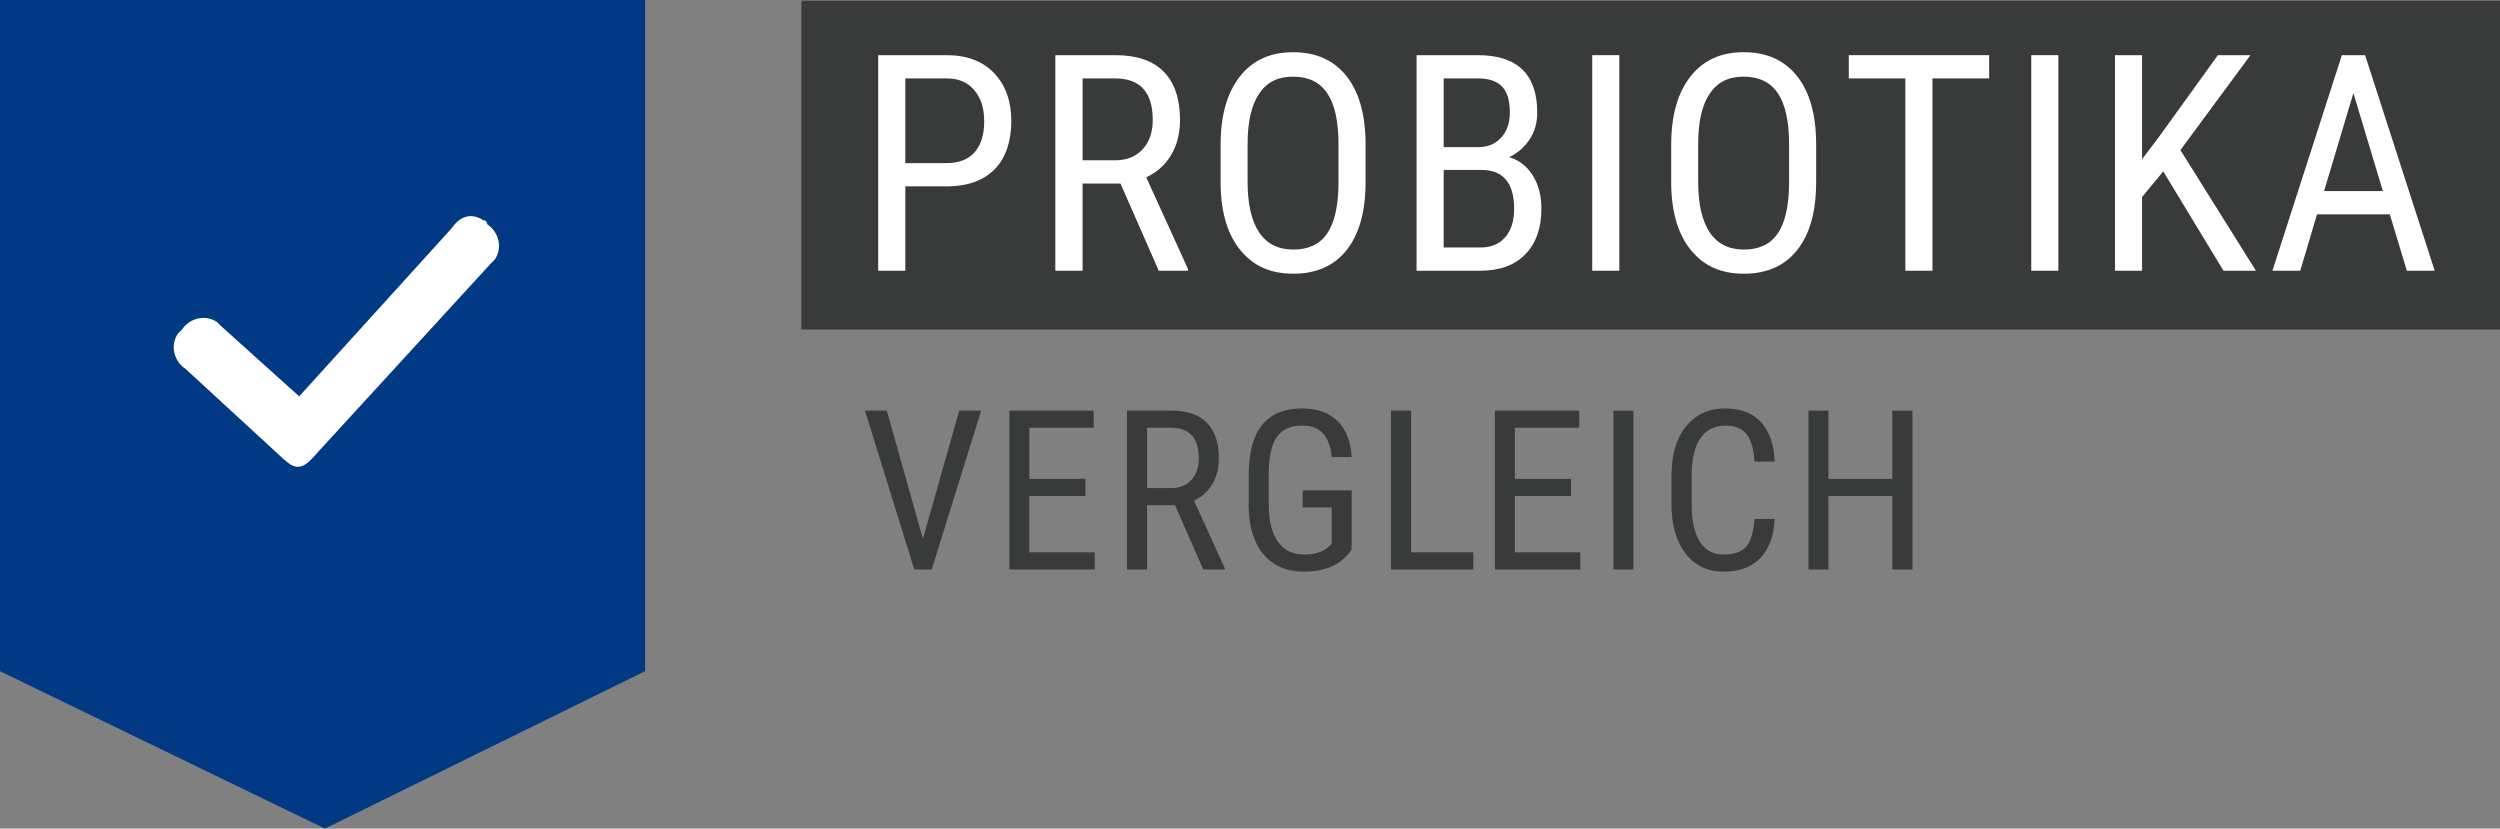 <?xml version="1.0" encoding="UTF-8"?> <svg xmlns="http://www.w3.org/2000/svg" id="Ebene_1" viewBox="0 0 1575.07 522.04"><rect x="0" y="0" width="1575.07" height="522.04" fill="#808080" stroke="none"/><defs><style>.cls-1{fill:#013984;}.cls-2{fill:#fff;}.cls-3{fill:#393a3a;}</style></defs><rect class="cls-3" x="504.9" y=".43" width="1070.18" height="207.19"></rect><path class="cls-3" d="m581.46,339.45l22.89-80.76h13.81l-31.14,100.07h-11l-31.07-100.07h13.75l22.75,80.76Z"></path><path class="cls-3" d="m683.9,312.51h-35.4v35.46h41.24v10.79h-53.82v-100.07h53.13v10.79h-40.55v32.24h35.4v10.79Z"></path><path class="cls-3" d="m740.29,318.29h-17.6v40.48h-12.65v-100.07h28.04c9.8,0,17.23,2.56,22.27,7.66,5.04,5.11,7.56,12.59,7.56,22.44,0,6.19-1.36,11.58-4.09,16.19-2.73,4.6-6.59,8.08-11.58,10.41l19.38,42.54v.83h-13.54l-17.8-40.48Zm-17.6-10.79h15.26c5.27,0,9.47-1.7,12.61-5.09,3.14-3.4,4.71-7.94,4.71-13.63,0-12.85-5.82-19.28-17.46-19.28h-15.12v38.01Z"></path><path class="cls-3" d="m851.59,346.33l-2.2,2.75c-6.32,7.38-15.58,11.07-27.77,11.07-10.81,0-19.3-3.58-25.46-10.76-6.16-7.17-9.31-17.31-9.45-30.41v-19.66c0-14.02,2.81-24.53,8.42-31.51,5.61-6.99,14.01-10.48,25.19-10.48,9.53,0,16.99,2.65,22.37,7.94,5.38,5.29,8.35,12.86,8.9,22.71h-12.58c-.5-6.23-2.23-11.1-5.19-14.61-2.96-3.5-7.43-5.26-13.44-5.26-7.2,0-12.46,2.35-15.81,7.04-3.35,4.7-5.09,12.2-5.22,22.51v20.41c0,10.08,1.93,17.81,5.77,23.2,3.85,5.38,9.37,8.08,16.56,8.08,6.78,0,11.94-1.64,15.46-4.93l1.86-1.71v-22.99h-18.28v-10.79h30.86v37.39Z"></path><path class="cls-3" d="m889.01,347.98h39.25v10.79h-51.89v-100.07h12.65v89.28Z"></path><path class="cls-3" d="m989.81,312.51h-35.4v35.46h41.24v10.79h-53.82v-100.07h53.13v10.79h-40.55v32.24h35.4v10.79Z"></path><path class="cls-3" d="m1029.09,358.77h-12.58v-100.07h12.58v100.07Z"></path><path class="cls-3" d="m1118.12,326.95c-.55,10.72-3.56,18.94-9.04,24.64-5.48,5.71-13.21,8.56-23.2,8.56s-18.01-3.82-23.92-11.44c-5.91-7.63-8.87-17.97-8.87-31.03v-18.15c0-13.01,3.04-23.3,9.11-30.86,6.07-7.56,14.35-11.34,24.85-11.34,9.67,0,17.15,2.89,22.44,8.66,5.29,5.77,8.17,14.04,8.63,24.81h-12.72c-.55-8.16-2.27-13.97-5.15-17.46-2.89-3.48-7.29-5.22-13.2-5.22-6.83,0-12.07,2.67-15.74,8.01s-5.5,13.16-5.5,23.47v18.35c0,10.13,1.71,17.89,5.12,23.3,3.41,5.41,8.4,8.11,14.95,8.11s11.27-1.63,14.16-4.88c2.89-3.25,4.67-9.1,5.36-17.53h12.72Z"></path><path class="cls-3" d="m1204.89,358.77h-12.65v-46.26h-40.28v46.26h-12.58v-100.07h12.58v43.03h40.28v-43.03h12.65v100.07Z"></path><path class="cls-2" d="m570.36,117.4v53.17h-17.07V34.76h43.28c12.62,0,22.54,3.78,29.76,11.33,7.21,7.56,10.82,17.61,10.82,30.18s-3.44,23.12-10.31,30.18c-6.87,7.06-16.56,10.71-29.06,10.96h-27.42Zm0-14.64h26.21c7.59,0,13.4-2.27,17.44-6.82,4.04-4.55,6.06-11.06,6.06-19.53s-2.08-14.7-6.25-19.62c-4.17-4.92-9.89-7.38-17.16-7.38h-26.3v53.36Z"></path><path class="cls-2" d="m705.93,115.63h-23.88v54.94h-17.16V34.76h38.06c13.31,0,23.38,3.47,30.22,10.4,6.84,6.93,10.26,17.09,10.26,30.46,0,8.4-1.85,15.72-5.55,21.97-3.7,6.25-8.94,10.96-15.72,14.13l26.3,57.74v1.12h-18.38l-24.16-54.94Zm-23.88-14.65h20.71c7.15,0,12.86-2.3,17.12-6.91,4.26-4.61,6.39-10.78,6.39-18.5,0-17.44-7.9-26.16-23.69-26.16h-20.52v51.58Z"></path><path class="cls-2" d="m860.35,114.61c0,18.53-3.95,32.8-11.85,42.81-7.9,10.01-19.12,15.02-33.67,15.02s-25.05-4.87-33.16-14.6c-8.12-9.73-12.33-23.49-12.64-41.28v-25.56c0-18.16,4.01-32.38,12.03-42.68,8.02-10.29,19.21-15.44,33.58-15.44s25.45,4.93,33.44,14.78c7.99,9.86,12.08,23.93,12.27,42.21v24.72Zm-17.07-23.79c0-14.37-2.35-25.05-7.04-32.04-4.7-7-11.89-10.49-21.59-10.49s-16.5,3.54-21.31,10.63c-4.82,7.09-7.26,17.54-7.32,31.34v24.35c0,13.87,2.41,24.44,7.23,31.71,4.82,7.28,12.02,10.91,21.59,10.91s16.66-3.36,21.27-10.07c4.6-6.72,6.99-17.01,7.18-30.88v-25.46Z"></path><path class="cls-2" d="m892.48,170.57V34.76h38.71c12.37,0,21.69,3.02,27.94,9.05,6.25,6.03,9.38,15.08,9.38,27.14,0,6.34-1.59,11.94-4.76,16.79-3.17,4.85-7.46,8.61-12.87,11.29,6.22,1.87,11.15,5.69,14.78,11.47,3.64,5.78,5.46,12.75,5.46,20.89,0,12.19-3.34,21.77-10.03,28.73-6.69,6.97-16.22,10.45-28.59,10.45h-40.02Zm17.07-77.89h21.92c5.91,0,10.68-1.99,14.32-5.98,3.64-3.99,5.46-9.29,5.46-15.89,0-7.48-1.65-12.92-4.94-16.31-3.3-3.4-8.33-5.1-15.11-5.1h-21.64v43.28Zm0,14.37v48.88h23.32c6.47,0,11.6-2.13,15.39-6.39,3.79-4.26,5.69-10.24,5.69-17.96,0-16.35-6.9-24.53-20.71-24.53h-23.69Z"></path><path class="cls-2" d="m1020.22,170.57h-17.07V34.76h17.07v135.81Z"></path><path class="cls-2" d="m1144.23,114.61c0,18.53-3.95,32.8-11.85,42.81-7.9,10.01-19.12,15.02-33.67,15.02s-25.05-4.87-33.16-14.6c-8.12-9.73-12.33-23.49-12.64-41.28v-25.56c0-18.16,4.01-32.38,12.03-42.68,8.02-10.29,19.22-15.44,33.58-15.44s25.45,4.93,33.44,14.78c7.99,9.86,12.08,23.93,12.27,42.21v24.72Zm-17.07-23.79c0-14.37-2.35-25.05-7.04-32.04-4.7-7-11.89-10.49-21.59-10.49s-16.5,3.54-21.31,10.63c-4.82,7.09-7.26,17.54-7.32,31.34v24.35c0,13.87,2.41,24.44,7.23,31.71,4.82,7.28,12.02,10.91,21.59,10.91s16.66-3.36,21.27-10.07c4.6-6.72,7-17.01,7.18-30.88v-25.46Z"></path><path class="cls-2" d="m1253.22,49.4h-35.73v121.17h-17.07V49.4h-35.63v-14.64h88.43v14.64Z"></path><path class="cls-2" d="m1296.82,170.57h-17.07V34.76h17.07v135.81Z"></path><path class="cls-2" d="m1362.9,107.98l-13.34,16.14v46.45h-17.07V34.76h17.07v65.57l11.19-14.83,36.57-50.74h20.52l-44.12,59.79,47.57,76.02h-20.43l-37.96-62.59Z"></path><path class="cls-2" d="m1505.66,135.03h-45.89l-10.54,35.54h-17.54l43.75-135.81h14.64l43.84,135.81h-17.54l-10.73-35.54Zm-41.42-14.65h37.03l-18.56-61.75-18.47,61.75Z"></path><polygon class="cls-1" points="0 0 0 422.86 204.69 522.04 406.4 422.86 406.4 0 0 0"></polygon><path id="Path_20313" class="cls-2" d="m178.61,289.18l-61.66-56.72c-7.4-4.93-9.87-14.8-4.93-22.2l2.47-2.47c4.93-7.4,14.8-9.87,22.2-4.93l2.47,2.47,49.33,44.39,96.19-106.05c4.93-7.4,12.33-9.87,19.73-4.93,2.47,0,2.47,2.47,2.47,2.47,7.4,4.93,9.87,14.8,4.93,22.2l-2.47,2.47-108.52,118.38m0,0c-6.18,6.93-11.41,13.76-19.57,7.13l-2.68-2.24"></path></svg> 